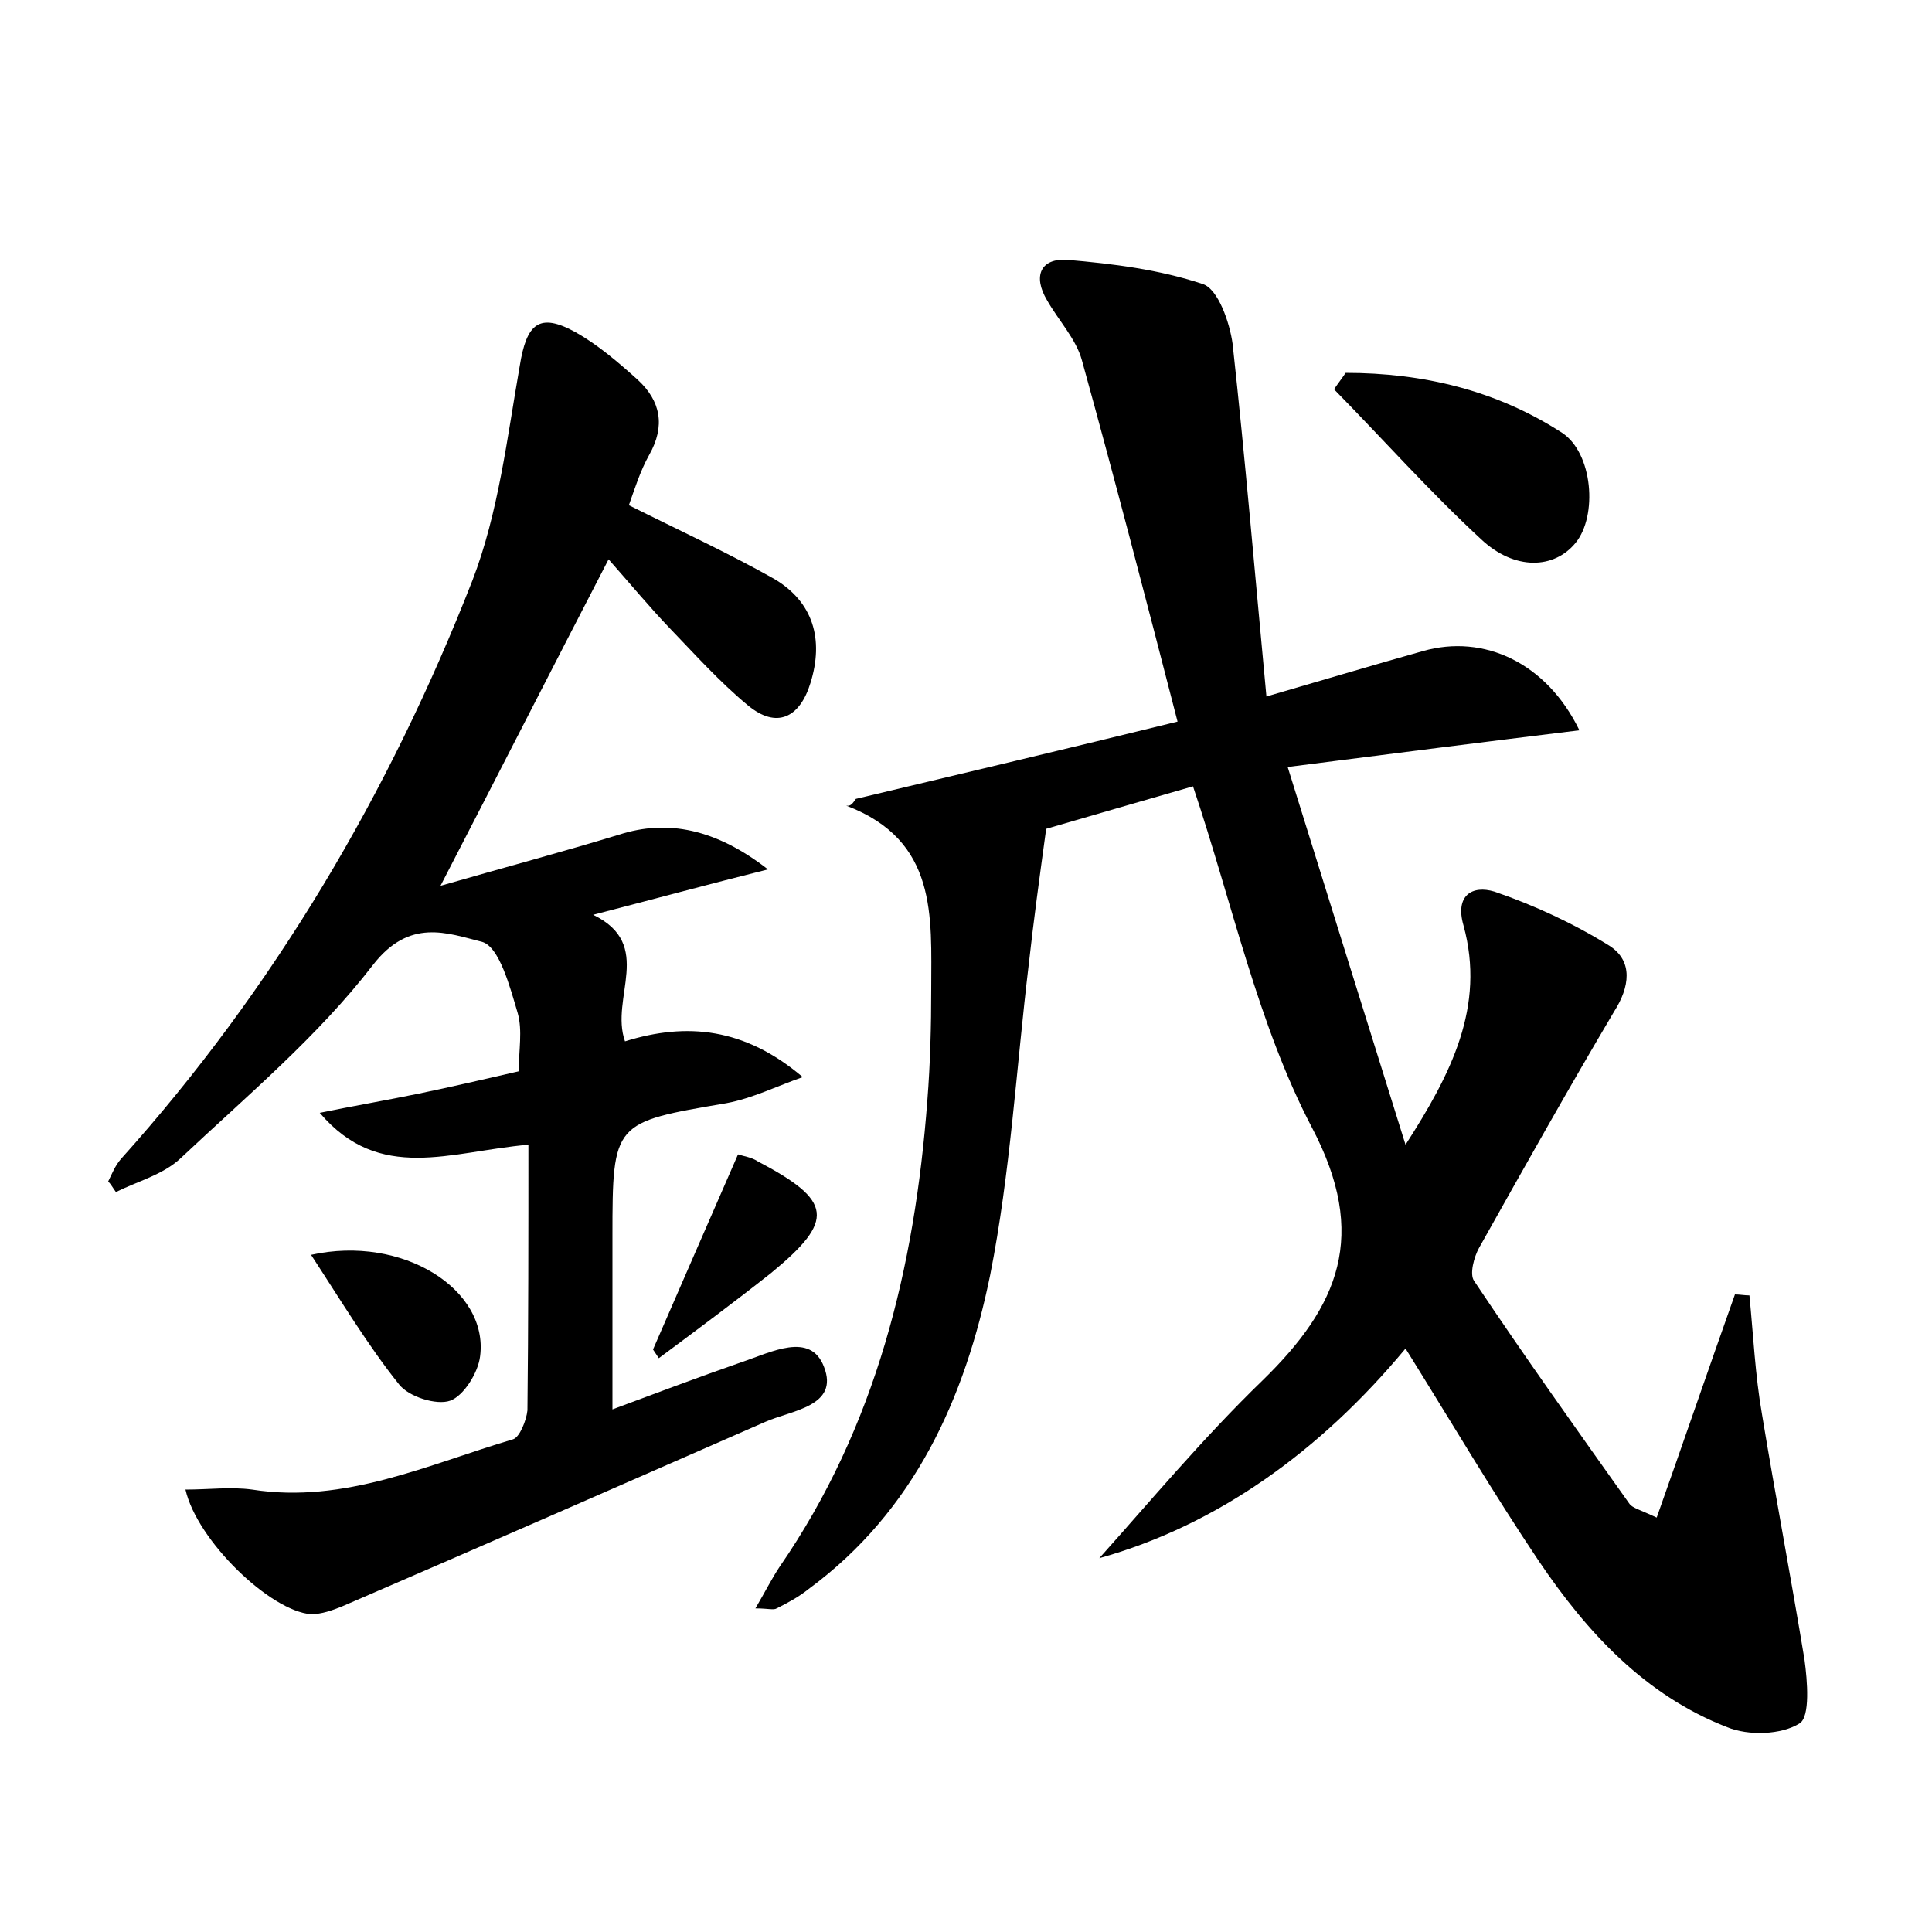 <?xml version="1.0" encoding="utf-8"?>
<!-- Generator: Adobe Illustrator 22.0.0, SVG Export Plug-In . SVG Version: 6.00 Build 0)  -->
<svg version="1.1" id="图层_1" xmlns="http://www.w3.org/2000/svg" xmlns:xlink="http://www.w3.org/1999/xlink" x="0px" y="0px"
	 viewBox="0 0 200 200" style="enable-background:new 0 0 200 200;" xml:space="preserve">
<style type="text/css">
	.st0{fill:#FFFFFF;}
</style>
<g>
	
	<path d="M88.6,82.7c10.9-2.6,21.9-5.2,33.3-8c-3.3-12.8-6.5-25.1-9.9-37.4c-0.6-2.2-2.4-4.1-3.6-6.2c-1.5-2.5-0.7-4.4,2.1-4.2
		c4.7,0.4,9.5,1,14,2.5c1.6,0.5,2.8,4,3.1,6.2c1.3,11.9,2.3,23.7,3.5,36.5c6.2-1.8,11.2-3.3,16.2-4.7c6.3-1.8,12.8,1.2,16.2,8.2
		c-9.8,1.2-19.3,2.4-30.2,3.8c4.2,13.5,8.2,26.3,12.2,39.1c4.7-7.3,8.3-14.3,6-22.7c-0.9-3.1,0.9-4.2,3.2-3.5
		c4.1,1.4,8.2,3.3,11.9,5.6c2.5,1.6,2.1,4.3,0.5,6.8c-4.8,8.1-9.4,16.3-14,24.5c-0.5,0.9-1,2.7-0.5,3.4c5.2,7.8,10.7,15.5,16.1,23.1
		c0.3,0.4,1.1,0.6,2.8,1.4c2.8-7.9,5.4-15.5,8.1-23.1c0.5,0,1,0.1,1.5,0.1c0.4,4.1,0.6,8.3,1.3,12.3c1.4,8.5,3,16.9,4.4,25.4
		c0.3,2.2,0.6,5.9-0.5,6.6c-1.9,1.2-5.3,1.3-7.5,0.4c-8.5-3.3-14.5-9.8-19.5-17.2c-4.7-7-9-14.3-13.8-22
		c-8.8,10.6-19.5,18.3-31.7,21.7c5.2-5.8,10.7-12.4,16.9-18.4c7.9-7.7,11-15,5.1-26.2c-5.6-10.7-8.2-23.1-12.3-35.3
		c-5.2,1.5-10.4,3-15.2,4.4c-0.7,5.1-1.3,9.5-1.8,14c-1.3,10.8-1.9,21.6-4,32.2c-2.6,12.7-7.8,24.4-18.8,32.5c-1,0.8-2.1,1.4-3.3,2
		c-0.3,0.2-0.9,0-2.2,0c1-1.7,1.7-3.1,2.5-4.3c10-14.5,14-31,15.3-48.3c0.3-3.8,0.4-7.7,0.4-11.5c0-7.5,0.7-15.4-8.8-19
		C88.1,83.5,88.3,83.1,88.6,82.7z"/>
	<path d="M79.5,90c-6.4,1.6-11.9,3.1-18.1,4.7c6.4,3.1,1.7,8.6,3.3,13.1c6.4-2,12.4-1.4,18.4,3.7c-2.6,0.9-5.2,2.2-7.9,2.7
		c-11.7,2-11.8,1.9-11.8,13.8c0,5.7,0,11.5,0,17.9c4.3-1.6,8.8-3.3,13.4-4.9c3-1,7.1-3.2,8.5,0.5c1.6,4.1-3.4,4.5-6.1,5.7
		C64.6,153.6,50,160,35.4,166.3c-1,0.4-2.1,0.8-3.2,0.8c-4.2-0.3-11.8-7.6-13-12.9c2.4,0,4.7-0.3,6.9,0c9.6,1.5,18.2-2.6,27-5.2
		c0.7-0.2,1.4-2,1.5-3c0.1-9.1,0.1-18.2,0.1-27.5c-8.1,0.7-15.4,4-21.6-3.3c3.4-0.7,6.9-1.3,10.3-2c3.4-0.7,6.8-1.5,10.3-2.3
		c0-2.2,0.4-4.2-0.1-6c-0.8-2.7-1.9-6.9-3.7-7.4c-3.6-0.9-7.5-2.5-11.3,2.4c-5.7,7.4-13,13.5-19.9,20c-1.8,1.7-4.5,2.4-6.7,3.5
		c-0.3-0.4-0.5-0.8-0.8-1.1c0.4-0.8,0.7-1.6,1.3-2.3c15.9-17.7,27.8-37.9,36.4-59.9c2.7-7,3.6-14.8,4.9-22.2c0.7-4.4,2-5.6,5.8-3.5
		c2.3,1.3,4.4,3.1,6.4,4.9c2.4,2.2,2.9,4.8,1.2,7.8c-0.9,1.6-1.5,3.5-2.1,5.2c5.2,2.6,10.2,4.9,15,7.6c4.1,2.4,5.2,6.3,3.8,10.8
		c-1.1,3.6-3.5,4.8-6.5,2.3c-2.9-2.4-5.5-5.3-8.1-8c-2.1-2.2-4-4.5-6.3-7.1c-5.8,11.2-11.3,22-17.4,33.8c6.6-1.9,12.6-3.5,18.5-5.3
		C69.1,84.8,74.1,85.8,79.5,90z"/>
	<path d="M139.3,38.6c8,0,15.6,1.8,22.4,6.2c3.2,2.1,3.7,8.6,1.4,11.4c-2.2,2.7-6.3,2.9-9.8-0.4c-5.3-4.9-10.1-10.3-15.2-15.5
		C138.5,39.7,138.9,39.2,139.3,38.6z"/>
	<path d="M32.2,129.9c9.5-2.1,18.4,3.6,17.5,10.5c-0.2,1.7-1.7,4.1-3.1,4.6c-1.4,0.5-4.3-0.4-5.3-1.7
		C38.1,139.3,35.4,134.8,32.2,129.9z"/>
	<path d="M67.6,139.7c2.9-6.7,5.8-13.3,8.8-20.2c0.6,0.2,1.4,0.3,2,0.7c7.8,4.1,8.1,6.1,1.4,11.6c-3.8,3-7.7,5.9-11.6,8.8
		C68,140.3,67.8,140,67.6,139.7z"/>
</g>
</svg>
